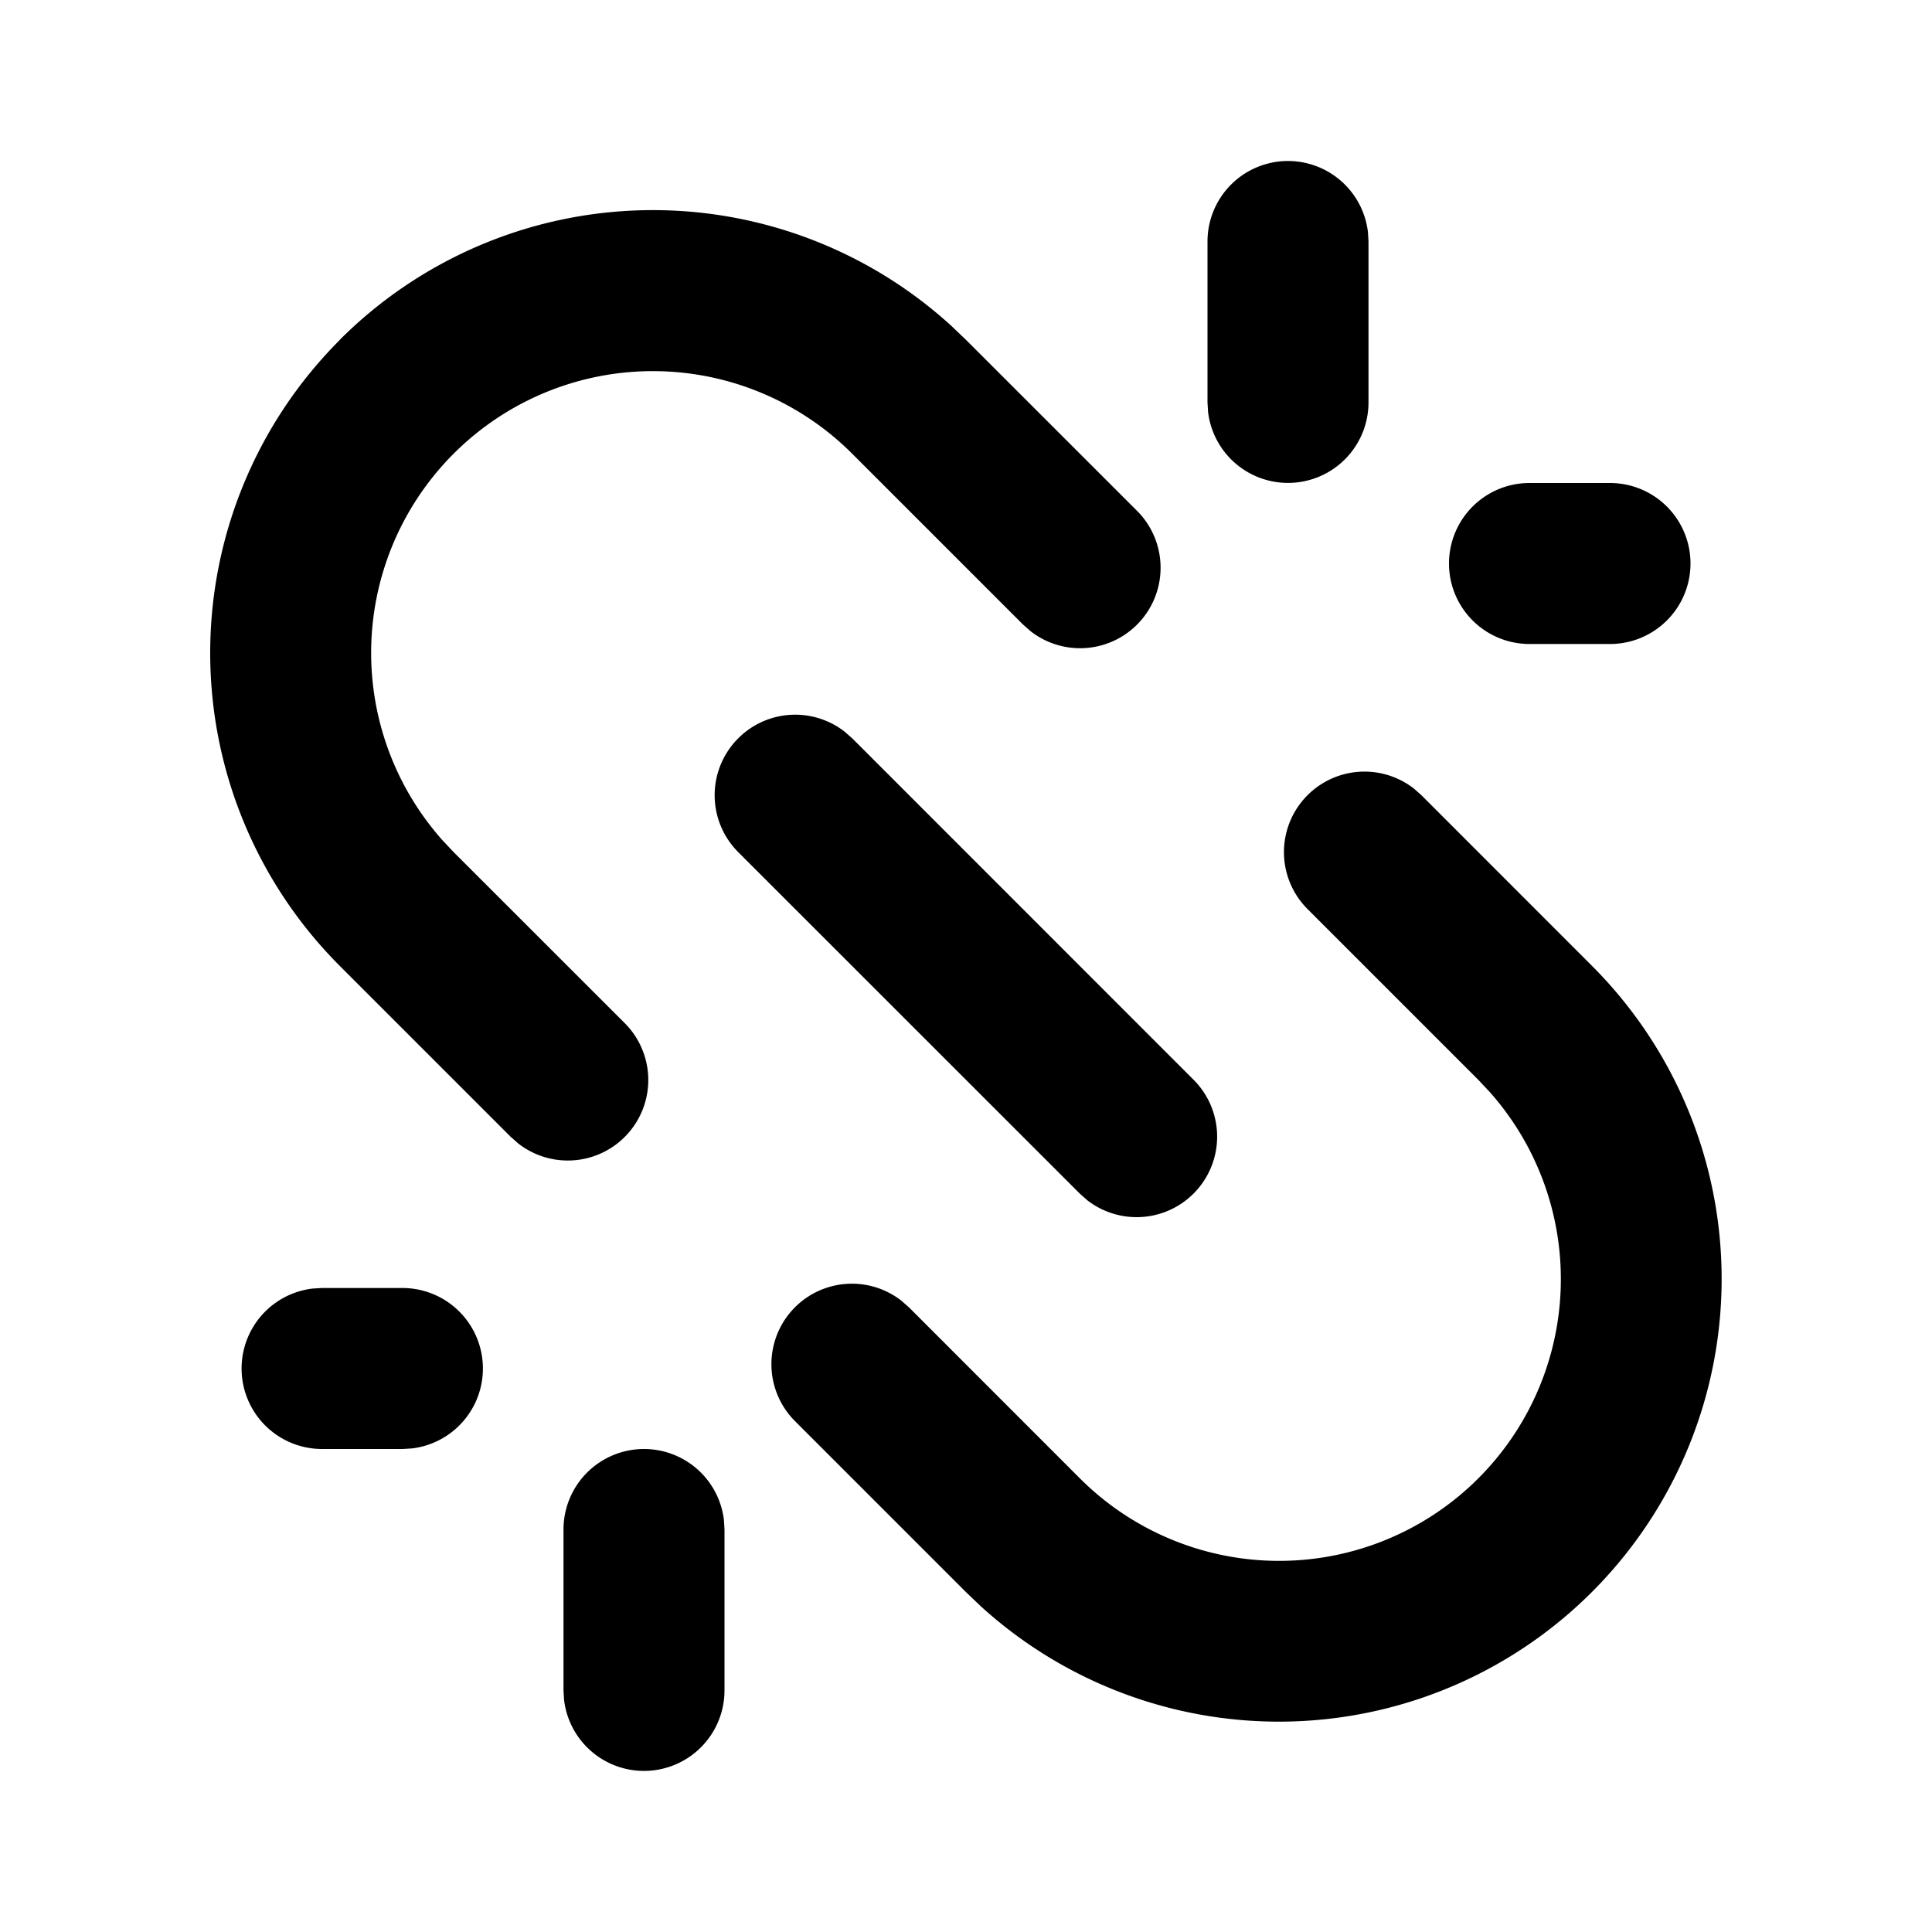 <svg xmlns="http://www.w3.org/2000/svg" width="24" height="24">
  <defs/>
  <path  d="M8,18 A1 1 0 0 1 8.993,18.883 L9,19 L9,21 A1 1 0 0 1 7.007,21.117 L7,21 L7,19 A1 1 0 0 1 8,18 M16.243,9.878 A1 1 0 0 1 17.563,9.795 L17.657,9.878 L19.778,12 A5.5 5.5 0 0 1 12.182,19.952 L12,19.778 L9.879,17.657 A1 1 0 0 1 11.199,16.159 L11.293,16.242 L13.414,18.364 A3.5 3.5 0 0 0 18.505,13.564 L18.364,13.414 L16.243,11.293 A1 1 0 0 1 16.243,9.878 M5,16 A1 1 0 0 1 5.117,17.993 L5,18 L4,18 A1 1 0 0 1 3.883,16.007 L4,16 Z M9.171,9.171 A1 1 0 0 1 10.491,9.088 L10.586,9.171 L14.828,13.414 A1 1 0 0 1 13.508,14.911 L13.414,14.828 L9.171,10.586 A1 1 0 0 1 9.171,9.171 M4.221,4.221 A5.5 5.5 0 0 1 11.818,4.048 L12,4.222 L14.121,6.342 A1 1 0 0 1 12.801,7.84 L12.707,7.757 L10.586,5.636 A3.5 3.5 0 0 0 5.495,10.436 L5.636,10.586 L7.757,12.706 A1 1 0 0 1 6.437,14.204 L6.343,14.121 L4.222,12 A5.5 5.5 0 0 1 4.222,4.222 Z M20,6 A1 1 0 1 1 20,8 L19,8 A1 1 0 1 1 19,6 Z M16,2 A1 1 0 0 1 16.993,2.883 L17,3 L17,5 A1 1 0 0 1 15.007,5.117 L15,5 L15,3 A1 1 0 0 1 16,2"/>
</svg>

